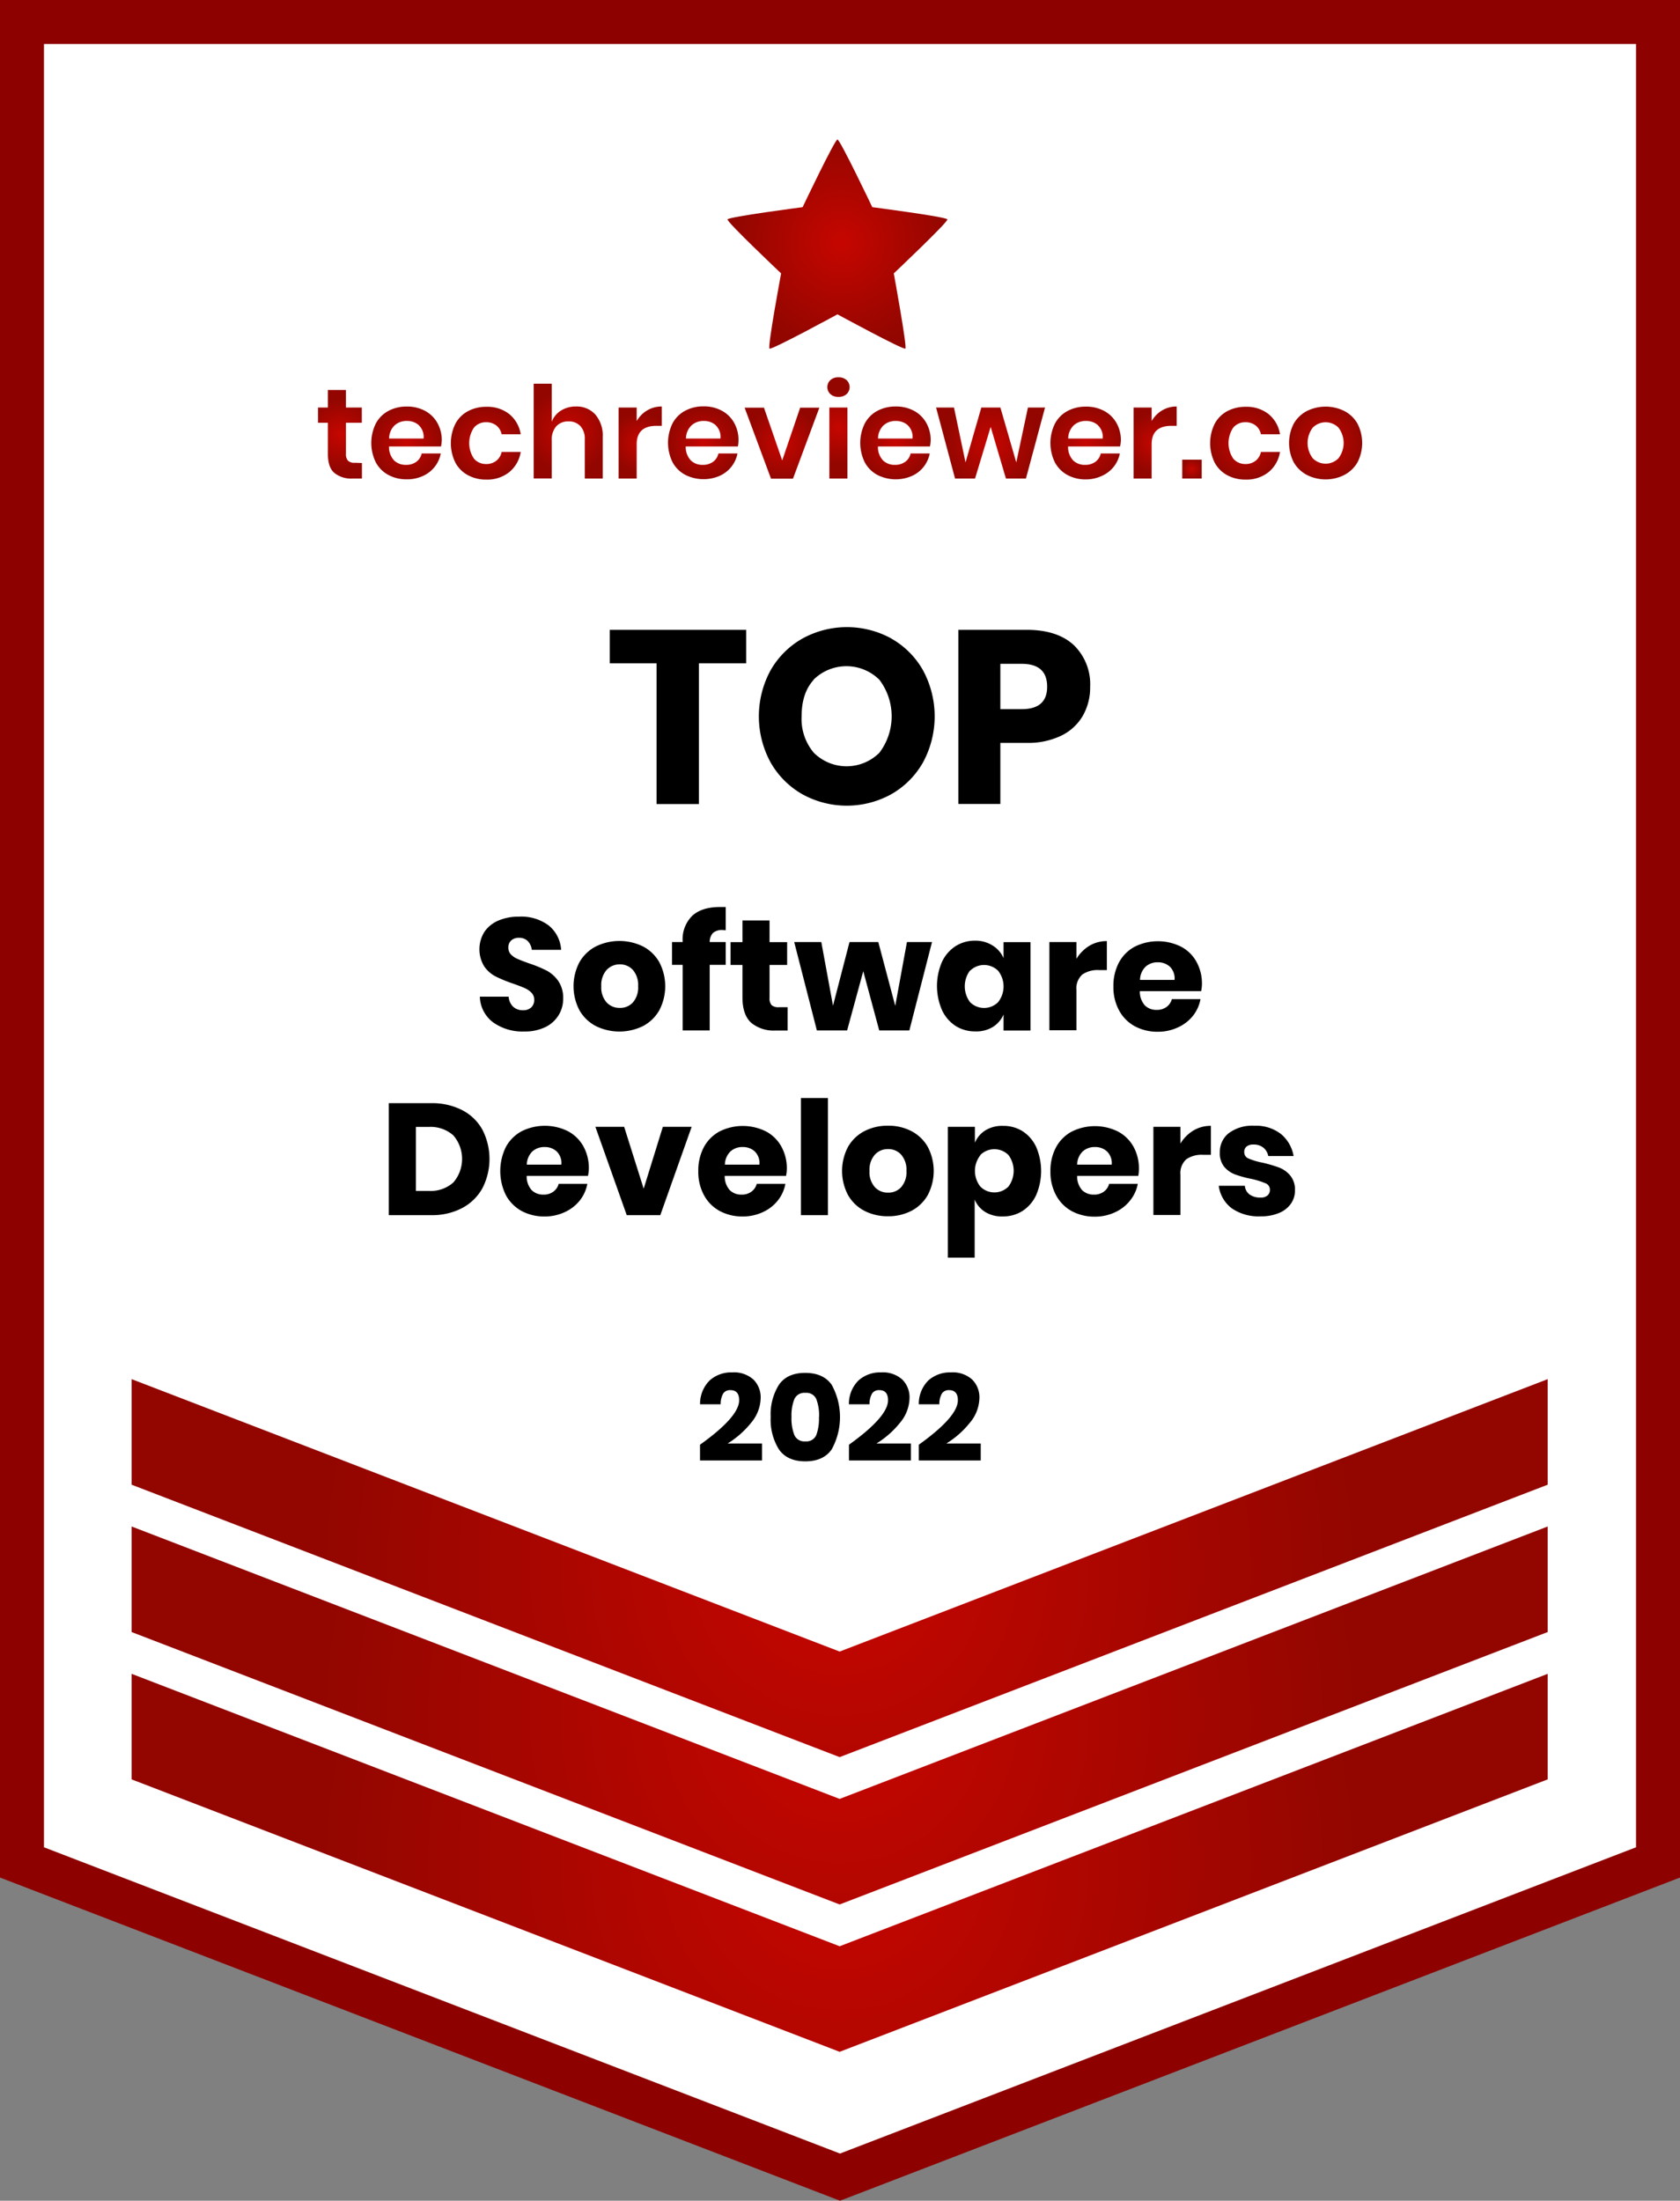 <svg data-name="Layer 1" xmlns="http://www.w3.org/2000/svg" xmlns:xlink="http://www.w3.org/1999/xlink" viewBox="0 0 382 500.36"><rect x="0" y="0" width="382" height="500.36" fill="#808080" stroke="none"/><defs><radialGradient id="a" cx="190.92" cy="423.53" r="117.83" gradientUnits="userSpaceOnUse"><stop offset="0" stop-color="#c60600"/><stop offset="1" stop-color="#930600"/></radialGradient><radialGradient id="b" cx="190.92" cy="390.03" r="117.83" xlink:href="#a"/><radialGradient id="c" cx="190.92" cy="356.53" r="117.83" xlink:href="#a"/><radialGradient id="d" cx="-190.78" cy="91.64" r="27.88" gradientTransform="matrix(.87 0 0 .87 826.44 121.31)" xlink:href="#a"/><radialGradient id="e" cx="546.39" cy="244.73" r="7.95" xlink:href="#a"/><radialGradient id="f" cx="561.51" cy="246.73" r="8.14" xlink:href="#a"/><radialGradient id="g" cx="579.54" cy="246.73" r="8.11" xlink:href="#a"/><radialGradient id="h" cx="598.26" cy="244.02" r="9.44" xlink:href="#a"/><radialGradient id="i" cx="614.65" cy="246.61" r="6.75" xlink:href="#a"/><radialGradient id="j" cx="629.01" cy="246.73" r="8.14" xlink:href="#a"/><radialGradient id="k" cx="646.91" cy="246.73" r="8.28" xlink:href="#a"/><radialGradient id="l" cx="659.73" cy="243.29" r="8.33" xlink:href="#a"/><radialGradient id="m" cx="672.68" cy="246.73" r="8.14" xlink:href="#a"/><radialGradient id="n" cx="694.31" cy="246.73" r="10.45" xlink:href="#a"/><radialGradient id="o" cx="715.92" cy="246.73" r="8.14" xlink:href="#a"/><radialGradient id="p" cx="731.74" cy="246.61" r="6.75" xlink:href="#a"/><radialGradient id="q" cx="740.11" cy="252.65" r="2.18" xlink:href="#a"/><radialGradient id="r" cx="752.19" cy="246.73" r="8.11" xlink:href="#a"/><radialGradient id="s" cx="770.5" cy="246.73" r="8.27" xlink:href="#a"/></defs><path style="fill:#fff" d="M377 5H5v418.44L191 495l186-71.56V5z"/><path d="m660.08 646.36-191-73.48V146h382v426.88Zm-181-80.36 181 69.63 181-69.63V156h-362Z" transform="translate(-469.08 -146)" style="fill:#8d0200"/><path style="fill:url(#a)" d="M29.92 380.56v24l161 61.94 161-61.94v-24l-161 61.94-161-61.94z"/><path style="fill:url(#b)" d="M29.92 347.06v24l161 61.94 161-61.94v-24l-161 61.94-161-61.94z"/><path style="fill:url(#c)" d="M29.92 313.56v24l161 61.94 161-61.94v-24l-161 61.94-161-61.94z"/><path d="M651.58 193.1s-16.89 2.2-17.08 2.78 12.19 12.28 12.19 12.28-3.13 16.75-2.64 17.1 15.45-7.79 15.45-7.79 15 8.15 15.44 7.79-2.63-17.1-2.63-17.1 12.38-11.7 12.19-12.28-17.08-2.78-17.08-2.78-7.32-15.38-7.92-15.38-7.92 15.38-7.92 15.38Z" transform="translate(-469.08 -146)" style="fill:url(#d)"/><path d="M169.67 143.2v7.61h-10.75v32h-9.63v-32h-10.64v-7.61ZM202.68 145.19a19 19 0 0 1 7.2 7.22 22 22 0 0 1 0 20.92 19.21 19.21 0 0 1-7.23 7.25 20.94 20.94 0 0 1-20.21 0 19.28 19.28 0 0 1-7.23-7.25 21.9 21.9 0 0 1 0-20.92 19.2 19.2 0 0 1 7.23-7.22 21 21 0 0 1 20.27 0Zm-17.64 9.35q-2.77 3-2.77 8.31a11.9 11.9 0 0 0 2.77 8.29 10.57 10.57 0 0 0 14.92 0 13.73 13.73 0 0 0 0-16.58 10.64 10.64 0 0 0-15 0ZM227.46 168.9v13.89h-9.54V143.2h15.52q7 0 10.75 3.5a12.38 12.38 0 0 1 3.69 9.43 13 13 0 0 1-1.65 6.58 11.38 11.38 0 0 1-4.9 4.54 17.26 17.26 0 0 1-7.89 1.65Zm10.64-12.77q0-5.2-5.77-5.2h-4.87v10.3h4.87q5.78 0 5.77-5.1ZM127.01 230.82a7.19 7.19 0 0 1-3 2.7 10.68 10.68 0 0 1-4.84 1 11.43 11.43 0 0 1-7.06-2.09 7.53 7.53 0 0 1-3-5.83h6.55a3.49 3.49 0 0 0 1 2.27 3.17 3.17 0 0 0 2.25.82 2.63 2.63 0 0 0 1.88-.64 2.3 2.3 0 0 0 .68-1.73 2.22 2.22 0 0 0-.63-1.62 4.82 4.82 0 0 0-1.57-1.06c-.62-.28-1.48-.61-2.59-1a32.16 32.16 0 0 1-3.94-1.61 7.18 7.18 0 0 1-2.63-2.3 7.47 7.47 0 0 1 .06-7.9 7.27 7.27 0 0 1 3.18-2.54 11.6 11.6 0 0 1 4.66-.88 10.44 10.44 0 0 1 6.75 2 7.73 7.73 0 0 1 2.83 5.55h-6.67a3.43 3.43 0 0 0-.92-2 2.71 2.71 0 0 0-2-.74 2.52 2.52 0 0 0-1.74.58 2.09 2.09 0 0 0-.67 1.69 2.14 2.14 0 0 0 .6 1.53 4.54 4.54 0 0 0 1.49 1c.6.26 1.46.6 2.59 1a29.55 29.55 0 0 1 4 1.64 7.64 7.64 0 0 1 2.66 2.36 6.7 6.7 0 0 1 1.12 4 7 7 0 0 1-1.04 3.8ZM146.2 215.18a9.13 9.13 0 0 1 3.71 3.58 11.76 11.76 0 0 1 0 10.94 9.15 9.15 0 0 1-3.71 3.59 12.18 12.18 0 0 1-10.71 0 9.14 9.14 0 0 1-3.73-3.59 11.76 11.76 0 0 1 0-10.94 9.12 9.12 0 0 1 3.73-3.58 12.18 12.18 0 0 1 10.71 0Zm-8.28 5.36a5.19 5.19 0 0 0-1.2 3.69 5.12 5.12 0 0 0 1.2 3.67 4 4 0 0 0 3 1.26 3.92 3.92 0 0 0 3-1.26 5.16 5.16 0 0 0 1.18-3.67 5.23 5.23 0 0 0-1.18-3.69 3.9 3.9 0 0 0-3-1.28 4 4 0 0 0-3 1.28ZM164.33 211.45a3.14 3.14 0 0 0-2.2.65 3 3 0 0 0-.76 2.09h3.64v5.18h-3.64v14.91h-6.15v-14.91h-2.41v-5.18h2.41V214a7.51 7.51 0 0 1 2.18-5.78q2.17-2 6.31-2h1.3v5.29ZM179.09 229v5.3h-2.78a8 8 0 0 1-5.49-1.75c-1.3-1.16-2-3.09-2-5.78v-7.38h-2.7v-5.18h2.7v-4.93h6.16v4.93h4v5.18h-4v7.49a2.3 2.3 0 0 0 .48 1.66 2.35 2.35 0 0 0 1.64.46ZM211.92 214.19l-5.15 20.09h-6.85l-3.63-13.47-3.67 13.47h-6.88l-5.15-20.09h6.16l2.66 14.47 3.75-14.47h6.55l3.85 14.51 2.66-14.51ZM225.74 215a6.33 6.33 0 0 1 2.45 2.84v-3.63h6.12v20.09h-6.12v-3.64a6.28 6.28 0 0 1-2.45 2.84 7.22 7.22 0 0 1-4 1 8.21 8.21 0 0 1-4.45-1.24 8.53 8.53 0 0 1-3.09-3.59 13.74 13.74 0 0 1 0-11 8.51 8.51 0 0 1 3.09-3.56 8.13 8.13 0 0 1 4.45-1.24 7.22 7.22 0 0 1 4 1.13Zm-5.17 5.65a6 6 0 0 0 0 7.2 4.51 4.51 0 0 0 6.38 0 5.76 5.76 0 0 0 0-7.14 4.54 4.54 0 0 0-6.38 0ZM247.68 215.05a7.59 7.59 0 0 1 4-1.08v6.59h-1.77a6.13 6.13 0 0 0-3.8 1 4.21 4.21 0 0 0-1.35 3.53v9.15h-6.15v-20.05h6.15V218a8.73 8.73 0 0 1 2.92-2.95ZM273.12 225.35h-13.94a4.68 4.68 0 0 0 1.16 3.26 3.7 3.7 0 0 0 2.66 1 3.63 3.63 0 0 0 2.27-.69 3.21 3.21 0 0 0 1.19-1.76h6.51a8.6 8.6 0 0 1-1.72 3.8 9.21 9.21 0 0 1-3.39 2.62 10.66 10.66 0 0 1-4.57 1 10.88 10.88 0 0 1-5.24-1.24 8.9 8.9 0 0 1-3.58-3.59 11 11 0 0 1-1.3-5.47 11.25 11.25 0 0 1 1.28-5.49 8.77 8.77 0 0 1 3.58-3.56 11.84 11.84 0 0 1 10.51 0 8.56 8.56 0 0 1 3.51 3.44 10.19 10.19 0 0 1 1.25 5.09 8.48 8.48 0 0 1-.18 1.59Zm-7.11-5.56a3.94 3.94 0 0 0-2.72-1 4 4 0 0 0-2.81 1 4.28 4.28 0 0 0-1.26 3h7.85a3.72 3.72 0 0 0-1.06-3ZM109.7 270.14a11.28 11.28 0 0 1-4.61 4.52 14.71 14.71 0 0 1-7.08 1.62H88.4v-25.46h9.61a14.94 14.94 0 0 1 7.1 1.59 11 11 0 0 1 4.59 4.46 14.56 14.56 0 0 1 0 13.27Zm-6.63-1.28a8.2 8.2 0 0 0 0-10.73 7.79 7.79 0 0 0-5.6-1.91h-2.91v14.55h2.91a7.79 7.79 0 0 0 5.6-1.91ZM133.69 267.35h-13.93a4.64 4.64 0 0 0 1.15 3.26 3.71 3.71 0 0 0 2.66 1 3.61 3.61 0 0 0 2.27-.69 3.16 3.16 0 0 0 1.19-1.76h6.52a8.62 8.62 0 0 1-1.73 3.8 9.21 9.21 0 0 1-3.39 2.62 10.62 10.62 0 0 1-4.57 1 10.9 10.9 0 0 1-5.24-1.24 9 9 0 0 1-3.58-3.59 12.37 12.37 0 0 1 0-11 8.79 8.79 0 0 1 3.59-3.56 11.84 11.84 0 0 1 10.51 0 8.68 8.68 0 0 1 3.51 3.44 10.18 10.18 0 0 1 1.24 5.09 8.48 8.48 0 0 1-.2 1.63Zm-7.11-5.56a3.92 3.92 0 0 0-2.72-1 4.05 4.05 0 0 0-2.81 1 4.28 4.28 0 0 0-1.26 3h7.85a3.69 3.69 0 0 0-1.06-3ZM146.36 270.26l4.36-14.07h6.55l-7.13 20.09h-7.63l-7.13-20.09h6.54ZM178.73 267.35h-13.94a4.68 4.68 0 0 0 1.16 3.26 3.7 3.7 0 0 0 2.66 1 3.63 3.63 0 0 0 2.27-.69 3.21 3.21 0 0 0 1.19-1.76h6.51a8.51 8.51 0 0 1-1.73 3.8 9.1 9.1 0 0 1-3.38 2.62 10.66 10.66 0 0 1-4.57 1 10.88 10.88 0 0 1-5.24-1.24 8.9 8.9 0 0 1-3.58-3.59 11 11 0 0 1-1.3-5.47 11.25 11.25 0 0 1 1.28-5.49 8.77 8.77 0 0 1 3.58-3.56 11.84 11.84 0 0 1 10.51 0 8.56 8.56 0 0 1 3.51 3.44 10.19 10.19 0 0 1 1.25 5.09 8.48 8.48 0 0 1-.18 1.59Zm-7.11-5.56a3.94 3.94 0 0 0-2.72-1 4 4 0 0 0-2.81 1 4.28 4.28 0 0 0-1.26 3h7.85a3.72 3.72 0 0 0-1.06-3ZM188.26 249.64v26.64h-6.15v-26.64ZM207.25 257.18a9.07 9.07 0 0 1 3.71 3.58 11.76 11.76 0 0 1 0 10.94 9.09 9.09 0 0 1-3.71 3.59 11.37 11.37 0 0 1-5.34 1.24 11.55 11.55 0 0 1-5.37-1.24 9.12 9.12 0 0 1-3.72-3.59 11.76 11.76 0 0 1 0-10.94 9.09 9.09 0 0 1 3.72-3.58 11.43 11.43 0 0 1 5.37-1.24 11.25 11.25 0 0 1 5.34 1.24Zm-8.33 5.36a5.14 5.14 0 0 0-1.21 3.69 5.08 5.08 0 0 0 1.21 3.67 3.94 3.94 0 0 0 3 1.26 3.89 3.89 0 0 0 3-1.26 5.16 5.16 0 0 0 1.19-3.67 5.23 5.23 0 0 0-1.19-3.69 3.88 3.88 0 0 0-3-1.28 3.92 3.92 0 0 0-3 1.28ZM232.49 257.18a8.53 8.53 0 0 1 3.1 3.56 13.85 13.85 0 0 1 0 11 8.55 8.55 0 0 1-3.1 3.59 8.21 8.21 0 0 1-4.45 1.24 7.21 7.21 0 0 1-4-1 6 6 0 0 1-2.42-2.84v13.21h-6.1v-29.75h6.15v3.63a6.09 6.09 0 0 1 2.42-2.84 7.21 7.21 0 0 1 4-1 8.13 8.13 0 0 1 4.4 1.2Zm-9.57 5.47a5.76 5.76 0 0 0 0 7.14 4.5 4.5 0 0 0 6.37 0 6 6 0 0 0 0-7.2 4.53 4.53 0 0 0-6.37 0ZM258.82 267.35h-13.9a4.68 4.68 0 0 0 1.15 3.26 3.74 3.74 0 0 0 2.67 1 3.63 3.63 0 0 0 2.27-.69 3.14 3.14 0 0 0 1.18-1.76h6.52a8.51 8.51 0 0 1-1.79 3.84 9.18 9.18 0 0 1-3.38 2.62 10.66 10.66 0 0 1-4.57 1 10.88 10.88 0 0 1-5.24-1.24 8.84 8.84 0 0 1-3.58-3.59 11 11 0 0 1-1.3-5.47 11.25 11.25 0 0 1 1.28-5.49 8.71 8.71 0 0 1 3.58-3.56 11.84 11.84 0 0 1 10.51 0 8.68 8.68 0 0 1 3.51 3.44 10.18 10.18 0 0 1 1.24 5.09 8.48 8.48 0 0 1-.15 1.55Zm-7.11-5.56a3.89 3.89 0 0 0-2.71-1 4 4 0 0 0-2.81 1 4.2 4.2 0 0 0-1.26 3h7.85a3.69 3.69 0 0 0-1.07-3ZM271.33 257.05a7.62 7.62 0 0 1 4-1.08v6.59h-1.77a6.13 6.13 0 0 0-3.8 1 4.21 4.21 0 0 0-1.35 3.53v9.15h-6.15v-20.05h6.15V260a8.73 8.73 0 0 1 2.92-2.95ZM291.28 257.84a8.35 8.35 0 0 1 2.86 5h-5.76a3.24 3.24 0 0 0-1.13-1.92 3.45 3.45 0 0 0-2.22-.7 2.42 2.42 0 0 0-1.58.45 1.56 1.56 0 0 0-.53 1.33 1.5 1.5 0 0 0 1 1.41 15.72 15.72 0 0 0 3.11.93 30.82 30.82 0 0 1 3.78 1.1 6.2 6.2 0 0 1 2.56 1.82 5 5 0 0 1 1.08 3.38 5.12 5.12 0 0 1-.94 3.06 6.08 6.08 0 0 1-2.7 2.09 10.42 10.42 0 0 1-4.17.76 10.75 10.75 0 0 1-6.52-1.8 7.61 7.61 0 0 1-3-5.15h5.94a2.69 2.69 0 0 0 1.1 2 4.12 4.12 0 0 0 2.47.68 2.31 2.31 0 0 0 1.58-.48 1.65 1.65 0 0 0 .54-1.28 1.53 1.53 0 0 0-1-1.49 18.64 18.64 0 0 0-3.22-1 25 25 0 0 1-3.67-1 6.07 6.07 0 0 1-2.49-1.74 4.86 4.86 0 0 1-1-3.3 5.37 5.37 0 0 1 2.05-4.37 8.92 8.92 0 0 1 5.79-1.67 9.25 9.25 0 0 1 6.07 1.89ZM168.07 318.36c0-1.53-.66-2.3-2-2.3a1.84 1.84 0 0 0-1.64.79 4.87 4.87 0 0 0-.57 2.43h-4.68a7.48 7.48 0 0 1 2.19-5.43 7.32 7.32 0 0 1 5.09-1.82 6.59 6.59 0 0 1 4.86 1.63 5.69 5.69 0 0 1 1.64 4.22 9 9 0 0 1-2.21 5.65 20.94 20.94 0 0 1-5.29 4.66h7.81v3.86h-14.1v-3.58q8.9-6.36 8.9-10.11ZM175.24 322.17a12.64 12.64 0 0 1 1.87-7.32q1.88-2.72 6-2.71t6 2.71a15.2 15.2 0 0 1 0 14.68q-1.89 2.72-6 2.72t-6-2.72a12.75 12.75 0 0 1-1.87-7.36Zm11 0a10.39 10.39 0 0 0-.63-4.08 2.44 2.44 0 0 0-2.47-1.41 2.48 2.48 0 0 0-2.52 1.43 10.12 10.12 0 0 0-.65 4.06 10.34 10.34 0 0 0 .65 4.1 2.47 2.47 0 0 0 2.52 1.44 2.43 2.43 0 0 0 2.47-1.44 10.57 10.57 0 0 0 .6-4.1ZM201.92 318.36c0-1.53-.66-2.3-2-2.3a1.84 1.84 0 0 0-1.64.79 4.87 4.87 0 0 0-.57 2.43h-4.68a7.44 7.44 0 0 1 2.19-5.43 7.32 7.32 0 0 1 5.09-1.82 6.59 6.59 0 0 1 4.86 1.63 5.69 5.69 0 0 1 1.64 4.22 9 9 0 0 1-2.21 5.65 20.81 20.81 0 0 1-5.3 4.66h7.82v3.86h-14.08v-3.58q8.88-6.36 8.88-10.11ZM217.8 318.36c0-1.53-.67-2.3-2-2.3a1.84 1.84 0 0 0-1.64.79 4.76 4.76 0 0 0-.57 2.43h-4.67a7.47 7.47 0 0 1 2.18-5.43 7.36 7.36 0 0 1 5.1-1.82 6.59 6.59 0 0 1 4.86 1.63 5.69 5.69 0 0 1 1.64 4.22 9 9 0 0 1-2.22 5.65 20.6 20.6 0 0 1-5.29 4.66H223v3.86h-14.08v-3.58q8.88-6.36 8.88-10.11Z"/><path d="M551.38 251.27v3.53h-2.15a6 6 0 0 1-4.16-1.31c-1-.88-1.44-2.34-1.44-4.37v-7h-2.24v-3.46h2.24v-4h4.11v4h3.61v3.46h-3.61v7a2.27 2.27 0 0 0 .47 1.63 2.12 2.12 0 0 0 1.57.47Z" transform="translate(-469.08 -146)" style="fill:url(#e)"/><path d="M569.36 247.51h-11.83a4.5 4.5 0 0 0 1.16 3.18 3.76 3.76 0 0 0 2.68 1 3.86 3.86 0 0 0 2.38-.7 3.15 3.15 0 0 0 1.21-1.89h4.34a7 7 0 0 1-4.07 5.12 8.52 8.52 0 0 1-3.65.76 8.64 8.64 0 0 1-4.2-1 7.07 7.07 0 0 1-2.85-2.86 10 10 0 0 1 0-8.82 7 7 0 0 1 2.85-2.87 8.74 8.74 0 0 1 4.2-1 8.53 8.53 0 0 1 4.18 1 7 7 0 0 1 2.77 2.73 7.88 7.88 0 0 1 1 3.94 8.38 8.38 0 0 1-.17 1.41Zm-5-4.8a3.93 3.93 0 0 0-2.75-1 4 4 0 0 0-2.8 1 4.17 4.17 0 0 0-1.25 3h7.84a3.64 3.64 0 0 0-1.07-3Z" transform="translate(-469.08 -146)" style="fill:url(#f)"/><path d="M584.87 240.14a7.39 7.39 0 0 1 2.61 4.6h-4.34a3.38 3.38 0 0 0-1.2-2 3.7 3.7 0 0 0-2.36-.74 3.51 3.51 0 0 0-2.72 1.21 6.29 6.29 0 0 0 0 7.08 3.55 3.55 0 0 0 2.72 1.21 3.65 3.65 0 0 0 2.36-.75 3.38 3.38 0 0 0 1.2-2h4.34a7.39 7.39 0 0 1-2.61 4.6 8 8 0 0 1-5.2 1.69 8.57 8.57 0 0 1-4.19-1 7 7 0 0 1-2.86-2.86 10 10 0 0 1 0-8.82 6.94 6.94 0 0 1 2.86-2.87 8.67 8.67 0 0 1 4.19-1 8 8 0 0 1 5.2 1.65Z" transform="translate(-469.08 -146)" style="fill:url(#g)"/><path d="M604.46 240.26a7.39 7.39 0 0 1 1.67 5.15v9.39h-4.08v-8.92a4.19 4.19 0 0 0-1-3 3.53 3.53 0 0 0-2.71-1.07 3.62 3.62 0 0 0-2.8 1.14 4.63 4.63 0 0 0-1 3.26v8.57h-4.11v-21.54h4.11v8.65a5.14 5.14 0 0 1 2.11-2.55 6.32 6.32 0 0 1 3.4-.92 5.68 5.68 0 0 1 4.41 1.84Z" transform="translate(-469.08 -146)" style="fill:url(#h)"/><path d="M616.23 239.31a6.37 6.37 0 0 1 3.32-.89v4.4h-1.19q-4.51 0-4.51 4.2v7.78h-4.11v-16.14h4.11v3.08a6.68 6.68 0 0 1 2.38-2.43Z" transform="translate(-469.08 -146)" style="fill:url(#i)"/><path d="M636.86 247.51H625a4.46 4.46 0 0 0 1.17 3.18 3.75 3.75 0 0 0 2.68 1 3.85 3.85 0 0 0 2.37-.7 3.1 3.1 0 0 0 1.21-1.89h4.34a7 7 0 0 1-1.37 3 7.09 7.09 0 0 1-2.69 2.09 9.19 9.19 0 0 1-7.85-.25 7 7 0 0 1-2.86-2.86 10 10 0 0 1 0-8.82 6.94 6.94 0 0 1 2.86-2.87 8.67 8.67 0 0 1 4.19-1 8.5 8.5 0 0 1 4.18 1 6.93 6.93 0 0 1 2.77 2.73 7.89 7.89 0 0 1 1 3.94 7.52 7.52 0 0 1-.14 1.45Zm-5-4.8a3.92 3.92 0 0 0-2.75-1 4 4 0 0 0-2.79 1 4.18 4.18 0 0 0-1.26 3h7.84a3.61 3.61 0 0 0-1.07-3Z" transform="translate(-469.08 -146)" style="fill:url(#j)"/><path d="m646.94 250.69 4.08-12h4.37l-6 16.14h-5l-6-16.14h4.4Z" transform="translate(-469.08 -146)" style="fill:url(#k)"/><path d="M657.9 232.41a2.61 2.61 0 0 1 1.83-.63 2.65 2.65 0 0 1 1.84.63 2.18 2.18 0 0 1 0 3.2 2.65 2.65 0 0 1-1.84.63 2.61 2.61 0 0 1-1.83-.63 2.18 2.18 0 0 1 0-3.2Zm3.87 6.25v16.14h-4.11v-16.14Z" transform="translate(-469.08 -146)" style="fill:url(#l)"/><path d="M680.53 247.51h-11.82a4.41 4.41 0 0 0 1.16 3.18 3.75 3.75 0 0 0 2.68 1 3.85 3.85 0 0 0 2.37-.7 3.06 3.06 0 0 0 1.21-1.89h4.35a7 7 0 0 1-4.07 5.12 9.19 9.19 0 0 1-7.85-.25 7 7 0 0 1-2.85-2.86 10 10 0 0 1 0-8.82 6.92 6.92 0 0 1 2.85-2.87 8.67 8.67 0 0 1 4.19-1 8.54 8.54 0 0 1 4.19 1 7 7 0 0 1 2.76 2.73 7.89 7.89 0 0 1 1 3.94 7.52 7.52 0 0 1-.17 1.42Zm-5-4.8a4 4 0 0 0-2.76-1 4 4 0 0 0-2.79 1 4.13 4.13 0 0 0-1.25 3h7.83a3.61 3.61 0 0 0-1.05-3Z" transform="translate(-469.08 -146)" style="fill:url(#m)"/><path d="m706.7 238.66-4.34 16.14h-4.55l-3.47-11.74-3.55 11.74h-4.55l-4.31-16.14H686l2.62 12.47 3.59-12.47h4.34l3.61 12.47 2.65-12.47Z" transform="translate(-469.08 -146)" style="fill:url(#n)"/><path d="M723.77 247.51h-11.83a4.5 4.5 0 0 0 1.16 3.18 3.76 3.76 0 0 0 2.68 1 3.86 3.86 0 0 0 2.38-.7 3.15 3.15 0 0 0 1.21-1.89h4.34a7 7 0 0 1-1.37 3 7.13 7.13 0 0 1-2.7 2.09 8.52 8.52 0 0 1-3.64.81 8.64 8.64 0 0 1-4.2-1 7.07 7.07 0 0 1-2.85-2.86 10 10 0 0 1 0-8.82 7 7 0 0 1 2.85-2.87 8.74 8.74 0 0 1 4.2-1 8.53 8.53 0 0 1 4.18 1 7 7 0 0 1 2.77 2.73 7.88 7.88 0 0 1 1 3.94 8.38 8.38 0 0 1-.18 1.39Zm-5-4.8a3.93 3.93 0 0 0-2.75-1 4 4 0 0 0-2.8 1 4.21 4.21 0 0 0-1.25 3h7.84a3.64 3.64 0 0 0-1.07-3Z" transform="translate(-469.08 -146)" style="fill:url(#o)"/><path d="M733.32 239.31a6.37 6.37 0 0 1 3.32-.89v4.4h-1.19q-4.51 0-4.51 4.2v7.78h-4.11v-16.14h4.11v3.08a6.68 6.68 0 0 1 2.38-2.43Z" transform="translate(-469.08 -146)" style="fill:url(#p)"/><path d="M742.33 250.51v4.29h-4.43v-4.29Z" transform="translate(-469.08 -146)" style="fill:url(#q)"/><path d="M757.52 240.14a7.39 7.39 0 0 1 2.61 4.6h-4.34a3.38 3.38 0 0 0-1.2-2 3.7 3.7 0 0 0-2.36-.74 3.51 3.51 0 0 0-2.72 1.21 6.29 6.29 0 0 0 0 7.08 3.55 3.55 0 0 0 2.72 1.21 3.65 3.65 0 0 0 2.36-.75 3.38 3.38 0 0 0 1.2-2h4.34a7.39 7.39 0 0 1-2.61 4.6 8 8 0 0 1-5.2 1.69 8.64 8.64 0 0 1-4.2-1 7.07 7.07 0 0 1-2.85-2.86 10 10 0 0 1 0-8.82 7 7 0 0 1 2.85-2.87 8.74 8.74 0 0 1 4.2-1 8 8 0 0 1 5.2 1.65Z" transform="translate(-469.08 -146)" style="fill:url(#r)"/><path d="M774.74 239.44a7.3 7.3 0 0 1 3 2.87 9.62 9.62 0 0 1 0 8.82 7.4 7.4 0 0 1-3 2.86 9.4 9.4 0 0 1-8.48 0 7.4 7.4 0 0 1-3-2.86 9.62 9.62 0 0 1 0-8.82 7.3 7.3 0 0 1 3-2.87 9.57 9.57 0 0 1 8.48 0Zm-7.15 3.77a5.75 5.75 0 0 0 0 7 4.1 4.1 0 0 0 5.82 0 5.75 5.75 0 0 0 0-7 4.13 4.13 0 0 0-5.82 0Z" transform="translate(-469.08 -146)" style="fill:url(#s)"/></svg>